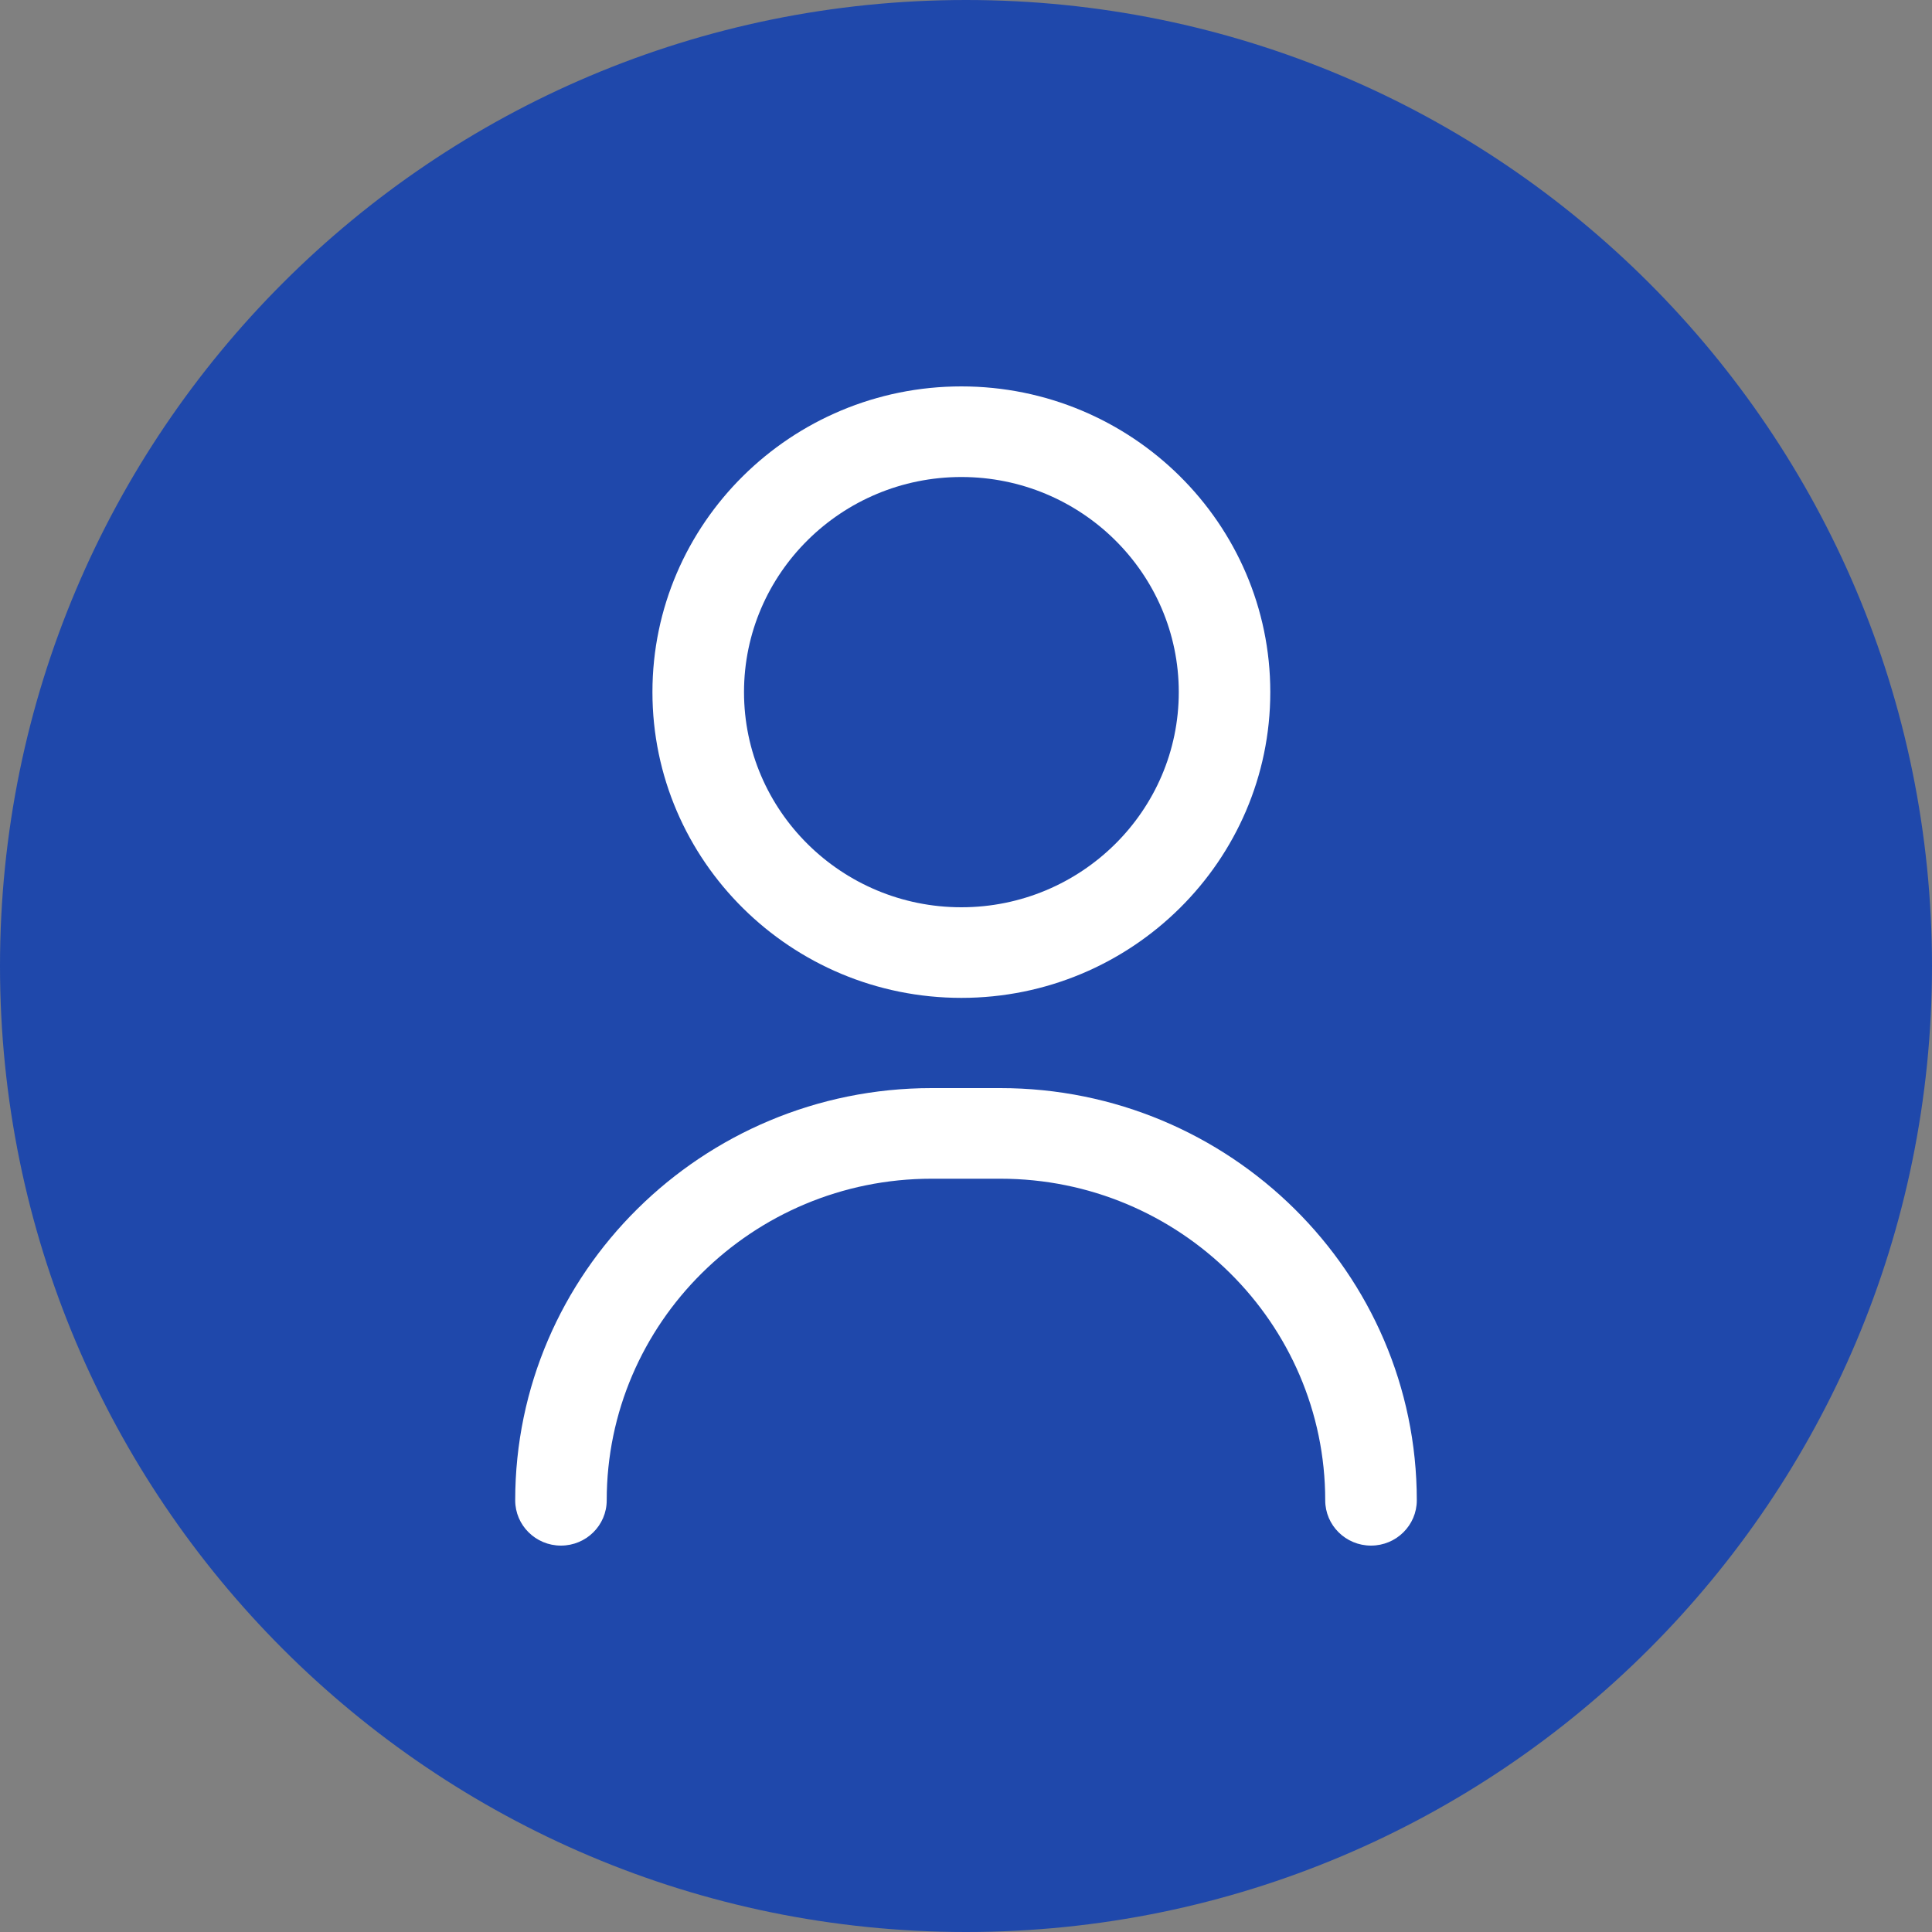 <svg width="30" height="30" viewBox="0 0 30 30" fill="none" xmlns="http://www.w3.org/2000/svg">
<rect x="0" y="0" width="30" height="30" fill="#808080" stroke="none"/>
<path d="M-0 15C-0 6.716 6.715 0 14.999 0C23.284 0 30 6.716 30 15C30 23.284 23.284 30 14.999 30C6.715 30 -0 23.284 -0 15Z" fill="#1F48AB"/>
<path d="M21.289 24C20.896 24 20.578 23.685 20.578 23.297C20.578 20.543 18.315 18.303 15.533 18.303H14.466C11.684 18.303 9.421 20.543 9.421 23.297C9.421 23.685 9.103 24 8.71 24C8.318 24 8 23.685 8 23.297C8 19.768 10.901 16.896 14.466 16.896H15.533C19.098 16.896 22 19.768 22 23.297C22 23.685 21.681 24 21.289 24Z" fill="white"/>
<path d="M14.928 15.495C12.283 15.495 10.131 13.365 10.131 10.747C10.131 8.13 12.283 6 14.928 6C17.573 6 19.725 8.13 19.725 10.747C19.725 13.365 17.573 15.495 14.928 15.495ZM14.928 7.407C13.067 7.407 11.553 8.905 11.553 10.747C11.553 12.589 13.067 14.088 14.928 14.088C16.79 14.088 18.304 12.589 18.304 10.747C18.304 8.905 16.79 7.407 14.928 7.407Z" fill="white"/>
</svg>
